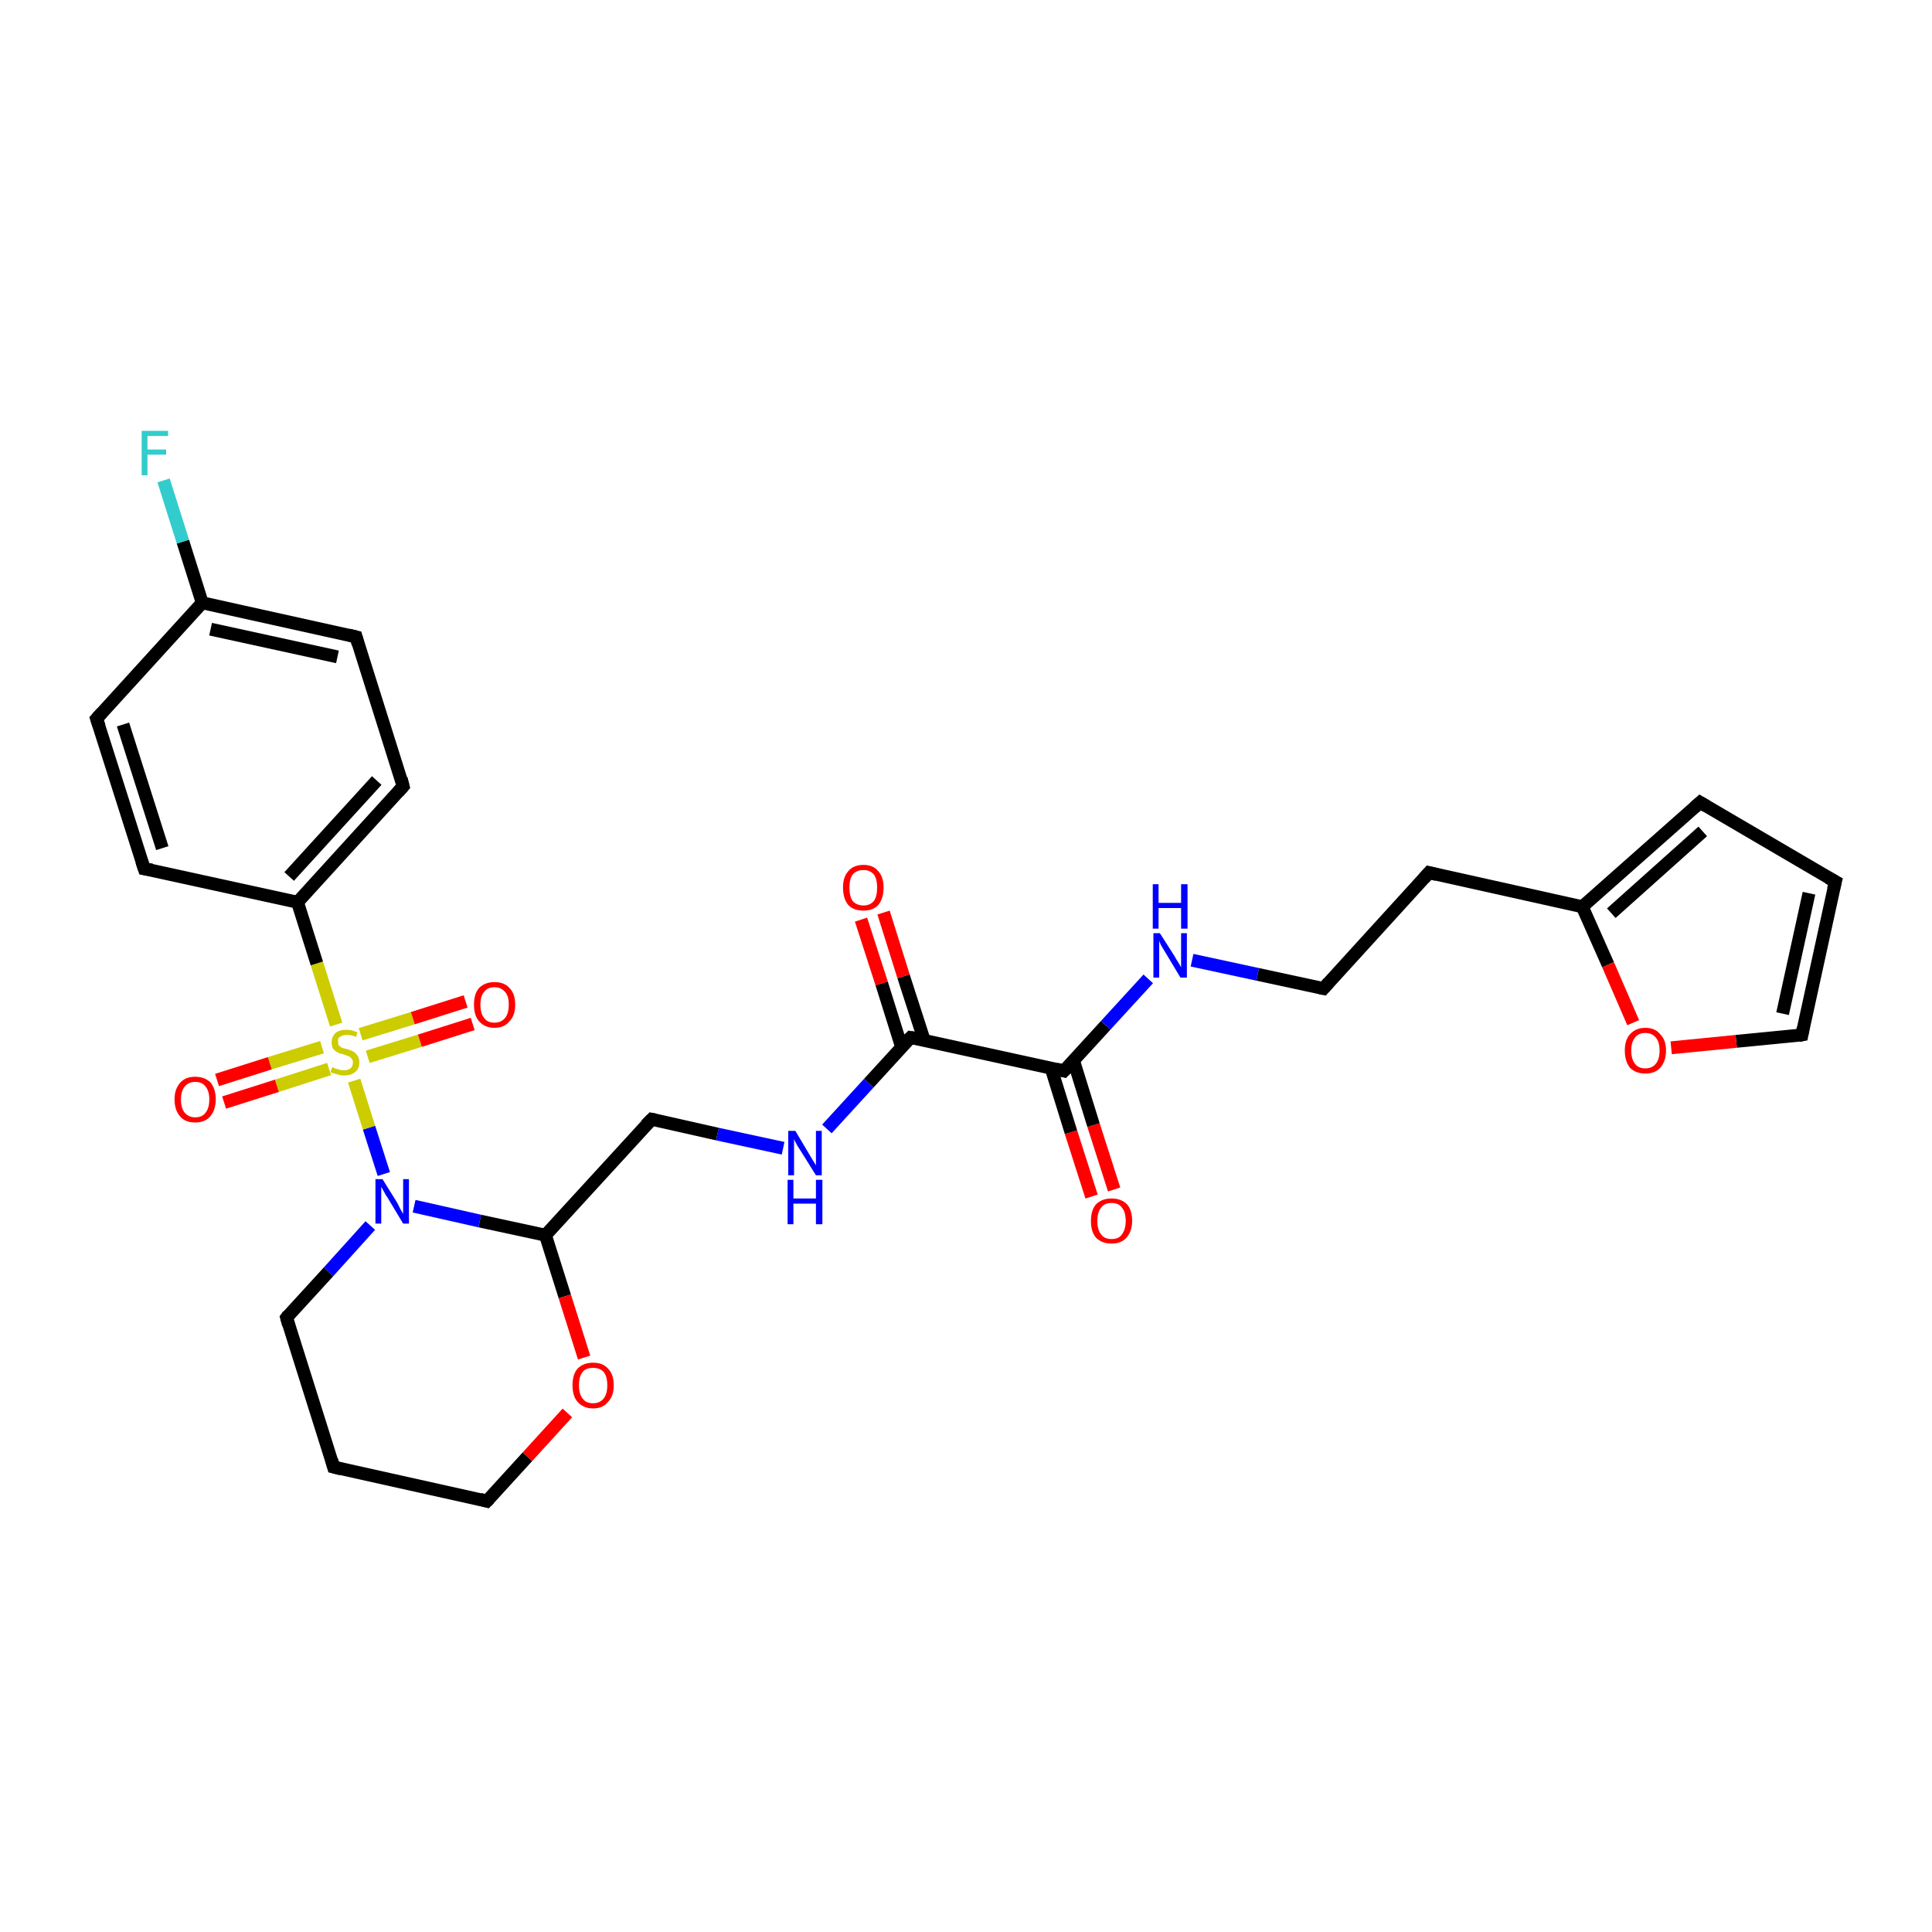 <?xml version='1.0' encoding='iso-8859-1'?>
<svg version='1.1' baseProfile='full'
              xmlns='http://www.w3.org/2000/svg'
                      xmlns:rdkit='http://www.rdkit.org/xml'
                      xmlns:xlink='http://www.w3.org/1999/xlink'
                  xml:space='preserve'
width='300px' height='300px' viewBox='0 0 300 300'>
<!-- END OF HEADER -->
<rect style='opacity:1.0;fill:#FFFFFF;stroke:none' width='300.0' height='300.0' x='0.0' y='0.0'> </rect>
<path class='bond-0 atom-0 atom-1' d='M 169.5,185.8 L 166.3,175.8' style='fill:none;fill-rule:evenodd;stroke:#FF0000;stroke-width:2.0px;stroke-linecap:butt;stroke-linejoin:miter;stroke-opacity:1' />
<path class='bond-0 atom-0 atom-1' d='M 166.3,175.8 L 163.2,165.8' style='fill:none;fill-rule:evenodd;stroke:#000000;stroke-width:2.0px;stroke-linecap:butt;stroke-linejoin:miter;stroke-opacity:1' />
<path class='bond-0 atom-0 atom-1' d='M 173.0,184.7 L 169.8,174.7' style='fill:none;fill-rule:evenodd;stroke:#FF0000;stroke-width:2.0px;stroke-linecap:butt;stroke-linejoin:miter;stroke-opacity:1' />
<path class='bond-0 atom-0 atom-1' d='M 169.8,174.7 L 166.7,164.7' style='fill:none;fill-rule:evenodd;stroke:#000000;stroke-width:2.0px;stroke-linecap:butt;stroke-linejoin:miter;stroke-opacity:1' />
<path class='bond-1 atom-1 atom-2' d='M 165.2,166.3 L 171.7,159.2' style='fill:none;fill-rule:evenodd;stroke:#000000;stroke-width:2.0px;stroke-linecap:butt;stroke-linejoin:miter;stroke-opacity:1' />
<path class='bond-1 atom-1 atom-2' d='M 171.7,159.2 L 178.3,152.0' style='fill:none;fill-rule:evenodd;stroke:#0000FF;stroke-width:2.0px;stroke-linecap:butt;stroke-linejoin:miter;stroke-opacity:1' />
<path class='bond-2 atom-1 atom-10' d='M 165.2,166.3 L 141.4,161.1' style='fill:none;fill-rule:evenodd;stroke:#000000;stroke-width:2.0px;stroke-linecap:butt;stroke-linejoin:miter;stroke-opacity:1' />
<path class='bond-3 atom-2 atom-3' d='M 185.1,149.1 L 195.3,151.3' style='fill:none;fill-rule:evenodd;stroke:#0000FF;stroke-width:2.0px;stroke-linecap:butt;stroke-linejoin:miter;stroke-opacity:1' />
<path class='bond-3 atom-2 atom-3' d='M 195.3,151.3 L 205.5,153.5' style='fill:none;fill-rule:evenodd;stroke:#000000;stroke-width:2.0px;stroke-linecap:butt;stroke-linejoin:miter;stroke-opacity:1' />
<path class='bond-4 atom-3 atom-4' d='M 205.5,153.5 L 221.9,135.5' style='fill:none;fill-rule:evenodd;stroke:#000000;stroke-width:2.0px;stroke-linecap:butt;stroke-linejoin:miter;stroke-opacity:1' />
<path class='bond-5 atom-4 atom-5' d='M 221.9,135.5 L 245.7,140.8' style='fill:none;fill-rule:evenodd;stroke:#000000;stroke-width:2.0px;stroke-linecap:butt;stroke-linejoin:miter;stroke-opacity:1' />
<path class='bond-6 atom-5 atom-6' d='M 245.7,140.8 L 264.0,124.6' style='fill:none;fill-rule:evenodd;stroke:#000000;stroke-width:2.0px;stroke-linecap:butt;stroke-linejoin:miter;stroke-opacity:1' />
<path class='bond-6 atom-5 atom-6' d='M 250.2,141.8 L 264.4,129.1' style='fill:none;fill-rule:evenodd;stroke:#000000;stroke-width:2.0px;stroke-linecap:butt;stroke-linejoin:miter;stroke-opacity:1' />
<path class='bond-7 atom-5 atom-9' d='M 245.7,140.8 L 249.7,149.8' style='fill:none;fill-rule:evenodd;stroke:#000000;stroke-width:2.0px;stroke-linecap:butt;stroke-linejoin:miter;stroke-opacity:1' />
<path class='bond-7 atom-5 atom-9' d='M 249.7,149.8 L 253.6,158.8' style='fill:none;fill-rule:evenodd;stroke:#FF0000;stroke-width:2.0px;stroke-linecap:butt;stroke-linejoin:miter;stroke-opacity:1' />
<path class='bond-8 atom-6 atom-7' d='M 264.0,124.6 L 285.0,136.9' style='fill:none;fill-rule:evenodd;stroke:#000000;stroke-width:2.0px;stroke-linecap:butt;stroke-linejoin:miter;stroke-opacity:1' />
<path class='bond-9 atom-7 atom-8' d='M 285.0,136.9 L 279.8,160.7' style='fill:none;fill-rule:evenodd;stroke:#000000;stroke-width:2.0px;stroke-linecap:butt;stroke-linejoin:miter;stroke-opacity:1' />
<path class='bond-9 atom-7 atom-8' d='M 280.9,138.7 L 276.8,157.4' style='fill:none;fill-rule:evenodd;stroke:#000000;stroke-width:2.0px;stroke-linecap:butt;stroke-linejoin:miter;stroke-opacity:1' />
<path class='bond-10 atom-8 atom-9' d='M 279.8,160.7 L 269.6,161.7' style='fill:none;fill-rule:evenodd;stroke:#000000;stroke-width:2.0px;stroke-linecap:butt;stroke-linejoin:miter;stroke-opacity:1' />
<path class='bond-10 atom-8 atom-9' d='M 269.6,161.7 L 259.5,162.7' style='fill:none;fill-rule:evenodd;stroke:#FF0000;stroke-width:2.0px;stroke-linecap:butt;stroke-linejoin:miter;stroke-opacity:1' />
<path class='bond-11 atom-10 atom-11' d='M 143.5,161.5 L 140.3,151.6' style='fill:none;fill-rule:evenodd;stroke:#000000;stroke-width:2.0px;stroke-linecap:butt;stroke-linejoin:miter;stroke-opacity:1' />
<path class='bond-11 atom-10 atom-11' d='M 140.3,151.6 L 137.2,141.7' style='fill:none;fill-rule:evenodd;stroke:#FF0000;stroke-width:2.0px;stroke-linecap:butt;stroke-linejoin:miter;stroke-opacity:1' />
<path class='bond-11 atom-10 atom-11' d='M 140.0,162.6 L 136.9,152.7' style='fill:none;fill-rule:evenodd;stroke:#000000;stroke-width:2.0px;stroke-linecap:butt;stroke-linejoin:miter;stroke-opacity:1' />
<path class='bond-11 atom-10 atom-11' d='M 136.9,152.7 L 133.7,142.8' style='fill:none;fill-rule:evenodd;stroke:#FF0000;stroke-width:2.0px;stroke-linecap:butt;stroke-linejoin:miter;stroke-opacity:1' />
<path class='bond-12 atom-10 atom-12' d='M 141.4,161.1 L 134.9,168.2' style='fill:none;fill-rule:evenodd;stroke:#000000;stroke-width:2.0px;stroke-linecap:butt;stroke-linejoin:miter;stroke-opacity:1' />
<path class='bond-12 atom-10 atom-12' d='M 134.9,168.2 L 128.4,175.3' style='fill:none;fill-rule:evenodd;stroke:#0000FF;stroke-width:2.0px;stroke-linecap:butt;stroke-linejoin:miter;stroke-opacity:1' />
<path class='bond-13 atom-12 atom-13' d='M 121.6,178.3 L 111.4,176.1' style='fill:none;fill-rule:evenodd;stroke:#0000FF;stroke-width:2.0px;stroke-linecap:butt;stroke-linejoin:miter;stroke-opacity:1' />
<path class='bond-13 atom-12 atom-13' d='M 111.4,176.1 L 101.2,173.8' style='fill:none;fill-rule:evenodd;stroke:#000000;stroke-width:2.0px;stroke-linecap:butt;stroke-linejoin:miter;stroke-opacity:1' />
<path class='bond-14 atom-13 atom-14' d='M 101.2,173.8 L 84.7,191.8' style='fill:none;fill-rule:evenodd;stroke:#000000;stroke-width:2.0px;stroke-linecap:butt;stroke-linejoin:miter;stroke-opacity:1' />
<path class='bond-15 atom-14 atom-15' d='M 84.7,191.8 L 74.5,189.6' style='fill:none;fill-rule:evenodd;stroke:#000000;stroke-width:2.0px;stroke-linecap:butt;stroke-linejoin:miter;stroke-opacity:1' />
<path class='bond-15 atom-14 atom-15' d='M 74.5,189.6 L 64.3,187.3' style='fill:none;fill-rule:evenodd;stroke:#0000FF;stroke-width:2.0px;stroke-linecap:butt;stroke-linejoin:miter;stroke-opacity:1' />
<path class='bond-16 atom-14 atom-29' d='M 84.7,191.8 L 87.7,201.3' style='fill:none;fill-rule:evenodd;stroke:#000000;stroke-width:2.0px;stroke-linecap:butt;stroke-linejoin:miter;stroke-opacity:1' />
<path class='bond-16 atom-14 atom-29' d='M 87.7,201.3 L 90.7,210.8' style='fill:none;fill-rule:evenodd;stroke:#FF0000;stroke-width:2.0px;stroke-linecap:butt;stroke-linejoin:miter;stroke-opacity:1' />
<path class='bond-17 atom-15 atom-16' d='M 59.6,182.3 L 57.3,175.1' style='fill:none;fill-rule:evenodd;stroke:#0000FF;stroke-width:2.0px;stroke-linecap:butt;stroke-linejoin:miter;stroke-opacity:1' />
<path class='bond-17 atom-15 atom-16' d='M 57.3,175.1 L 55.0,167.8' style='fill:none;fill-rule:evenodd;stroke:#CCCC00;stroke-width:2.0px;stroke-linecap:butt;stroke-linejoin:miter;stroke-opacity:1' />
<path class='bond-18 atom-15 atom-26' d='M 57.5,190.3 L 51.0,197.5' style='fill:none;fill-rule:evenodd;stroke:#0000FF;stroke-width:2.0px;stroke-linecap:butt;stroke-linejoin:miter;stroke-opacity:1' />
<path class='bond-18 atom-15 atom-26' d='M 51.0,197.5 L 44.5,204.6' style='fill:none;fill-rule:evenodd;stroke:#000000;stroke-width:2.0px;stroke-linecap:butt;stroke-linejoin:miter;stroke-opacity:1' />
<path class='bond-19 atom-16 atom-17' d='M 50.0,162.6 L 41.9,165.1' style='fill:none;fill-rule:evenodd;stroke:#CCCC00;stroke-width:2.0px;stroke-linecap:butt;stroke-linejoin:miter;stroke-opacity:1' />
<path class='bond-19 atom-16 atom-17' d='M 41.9,165.1 L 33.7,167.7' style='fill:none;fill-rule:evenodd;stroke:#FF0000;stroke-width:2.0px;stroke-linecap:butt;stroke-linejoin:miter;stroke-opacity:1' />
<path class='bond-19 atom-16 atom-17' d='M 51.1,166.0 L 43.0,168.6' style='fill:none;fill-rule:evenodd;stroke:#CCCC00;stroke-width:2.0px;stroke-linecap:butt;stroke-linejoin:miter;stroke-opacity:1' />
<path class='bond-19 atom-16 atom-17' d='M 43.0,168.6 L 34.8,171.2' style='fill:none;fill-rule:evenodd;stroke:#FF0000;stroke-width:2.0px;stroke-linecap:butt;stroke-linejoin:miter;stroke-opacity:1' />
<path class='bond-20 atom-16 atom-18' d='M 57.1,164.1 L 65.2,161.6' style='fill:none;fill-rule:evenodd;stroke:#CCCC00;stroke-width:2.0px;stroke-linecap:butt;stroke-linejoin:miter;stroke-opacity:1' />
<path class='bond-20 atom-16 atom-18' d='M 65.2,161.6 L 73.4,159.0' style='fill:none;fill-rule:evenodd;stroke:#FF0000;stroke-width:2.0px;stroke-linecap:butt;stroke-linejoin:miter;stroke-opacity:1' />
<path class='bond-20 atom-16 atom-18' d='M 56.0,160.6 L 64.1,158.1' style='fill:none;fill-rule:evenodd;stroke:#CCCC00;stroke-width:2.0px;stroke-linecap:butt;stroke-linejoin:miter;stroke-opacity:1' />
<path class='bond-20 atom-16 atom-18' d='M 64.1,158.1 L 72.3,155.5' style='fill:none;fill-rule:evenodd;stroke:#FF0000;stroke-width:2.0px;stroke-linecap:butt;stroke-linejoin:miter;stroke-opacity:1' />
<path class='bond-21 atom-16 atom-19' d='M 52.2,159.1 L 49.2,149.6' style='fill:none;fill-rule:evenodd;stroke:#CCCC00;stroke-width:2.0px;stroke-linecap:butt;stroke-linejoin:miter;stroke-opacity:1' />
<path class='bond-21 atom-16 atom-19' d='M 49.2,149.6 L 46.2,140.1' style='fill:none;fill-rule:evenodd;stroke:#000000;stroke-width:2.0px;stroke-linecap:butt;stroke-linejoin:miter;stroke-opacity:1' />
<path class='bond-22 atom-19 atom-20' d='M 46.2,140.1 L 62.6,122.1' style='fill:none;fill-rule:evenodd;stroke:#000000;stroke-width:2.0px;stroke-linecap:butt;stroke-linejoin:miter;stroke-opacity:1' />
<path class='bond-22 atom-19 atom-20' d='M 44.9,136.1 L 58.5,121.2' style='fill:none;fill-rule:evenodd;stroke:#000000;stroke-width:2.0px;stroke-linecap:butt;stroke-linejoin:miter;stroke-opacity:1' />
<path class='bond-23 atom-19 atom-24' d='M 46.2,140.1 L 22.4,134.9' style='fill:none;fill-rule:evenodd;stroke:#000000;stroke-width:2.0px;stroke-linecap:butt;stroke-linejoin:miter;stroke-opacity:1' />
<path class='bond-24 atom-20 atom-21' d='M 62.6,122.1 L 55.3,98.9' style='fill:none;fill-rule:evenodd;stroke:#000000;stroke-width:2.0px;stroke-linecap:butt;stroke-linejoin:miter;stroke-opacity:1' />
<path class='bond-25 atom-21 atom-22' d='M 55.3,98.9 L 31.4,93.6' style='fill:none;fill-rule:evenodd;stroke:#000000;stroke-width:2.0px;stroke-linecap:butt;stroke-linejoin:miter;stroke-opacity:1' />
<path class='bond-25 atom-21 atom-22' d='M 52.4,102.0 L 32.7,97.7' style='fill:none;fill-rule:evenodd;stroke:#000000;stroke-width:2.0px;stroke-linecap:butt;stroke-linejoin:miter;stroke-opacity:1' />
<path class='bond-26 atom-22 atom-23' d='M 31.4,93.6 L 15.0,111.6' style='fill:none;fill-rule:evenodd;stroke:#000000;stroke-width:2.0px;stroke-linecap:butt;stroke-linejoin:miter;stroke-opacity:1' />
<path class='bond-27 atom-22 atom-25' d='M 31.4,93.6 L 28.4,84.1' style='fill:none;fill-rule:evenodd;stroke:#000000;stroke-width:2.0px;stroke-linecap:butt;stroke-linejoin:miter;stroke-opacity:1' />
<path class='bond-27 atom-22 atom-25' d='M 28.4,84.1 L 25.4,74.6' style='fill:none;fill-rule:evenodd;stroke:#33CCCC;stroke-width:2.0px;stroke-linecap:butt;stroke-linejoin:miter;stroke-opacity:1' />
<path class='bond-28 atom-23 atom-24' d='M 15.0,111.6 L 22.4,134.9' style='fill:none;fill-rule:evenodd;stroke:#000000;stroke-width:2.0px;stroke-linecap:butt;stroke-linejoin:miter;stroke-opacity:1' />
<path class='bond-28 atom-23 atom-24' d='M 19.1,112.5 L 25.2,131.7' style='fill:none;fill-rule:evenodd;stroke:#000000;stroke-width:2.0px;stroke-linecap:butt;stroke-linejoin:miter;stroke-opacity:1' />
<path class='bond-29 atom-26 atom-27' d='M 44.5,204.6 L 51.8,227.8' style='fill:none;fill-rule:evenodd;stroke:#000000;stroke-width:2.0px;stroke-linecap:butt;stroke-linejoin:miter;stroke-opacity:1' />
<path class='bond-30 atom-27 atom-28' d='M 51.8,227.8 L 75.6,233.1' style='fill:none;fill-rule:evenodd;stroke:#000000;stroke-width:2.0px;stroke-linecap:butt;stroke-linejoin:miter;stroke-opacity:1' />
<path class='bond-31 atom-28 atom-29' d='M 75.6,233.1 L 81.9,226.2' style='fill:none;fill-rule:evenodd;stroke:#000000;stroke-width:2.0px;stroke-linecap:butt;stroke-linejoin:miter;stroke-opacity:1' />
<path class='bond-31 atom-28 atom-29' d='M 81.9,226.2 L 88.1,219.4' style='fill:none;fill-rule:evenodd;stroke:#FF0000;stroke-width:2.0px;stroke-linecap:butt;stroke-linejoin:miter;stroke-opacity:1' />
<path d='M 165.6,165.9 L 165.2,166.3 L 164.0,166.0' style='fill:none;stroke:#000000;stroke-width:2.0px;stroke-linecap:butt;stroke-linejoin:miter;stroke-opacity:1;' />
<path d='M 205.0,153.4 L 205.5,153.5 L 206.3,152.6' style='fill:none;stroke:#000000;stroke-width:2.0px;stroke-linecap:butt;stroke-linejoin:miter;stroke-opacity:1;' />
<path d='M 221.1,136.4 L 221.9,135.5 L 223.1,135.8' style='fill:none;stroke:#000000;stroke-width:2.0px;stroke-linecap:butt;stroke-linejoin:miter;stroke-opacity:1;' />
<path d='M 263.1,125.4 L 264.0,124.6 L 265.0,125.2' style='fill:none;stroke:#000000;stroke-width:2.0px;stroke-linecap:butt;stroke-linejoin:miter;stroke-opacity:1;' />
<path d='M 283.9,136.3 L 285.0,136.9 L 284.7,138.1' style='fill:none;stroke:#000000;stroke-width:2.0px;stroke-linecap:butt;stroke-linejoin:miter;stroke-opacity:1;' />
<path d='M 280.0,159.6 L 279.8,160.7 L 279.3,160.8' style='fill:none;stroke:#000000;stroke-width:2.0px;stroke-linecap:butt;stroke-linejoin:miter;stroke-opacity:1;' />
<path d='M 142.6,161.3 L 141.4,161.1 L 141.1,161.4' style='fill:none;stroke:#000000;stroke-width:2.0px;stroke-linecap:butt;stroke-linejoin:miter;stroke-opacity:1;' />
<path d='M 101.7,173.9 L 101.2,173.8 L 100.3,174.7' style='fill:none;stroke:#000000;stroke-width:2.0px;stroke-linecap:butt;stroke-linejoin:miter;stroke-opacity:1;' />
<path d='M 61.8,123.0 L 62.6,122.1 L 62.3,120.9' style='fill:none;stroke:#000000;stroke-width:2.0px;stroke-linecap:butt;stroke-linejoin:miter;stroke-opacity:1;' />
<path d='M 55.6,100.0 L 55.3,98.9 L 54.1,98.6' style='fill:none;stroke:#000000;stroke-width:2.0px;stroke-linecap:butt;stroke-linejoin:miter;stroke-opacity:1;' />
<path d='M 15.8,110.7 L 15.0,111.6 L 15.4,112.8' style='fill:none;stroke:#000000;stroke-width:2.0px;stroke-linecap:butt;stroke-linejoin:miter;stroke-opacity:1;' />
<path d='M 23.6,135.1 L 22.4,134.9 L 22.0,133.7' style='fill:none;stroke:#000000;stroke-width:2.0px;stroke-linecap:butt;stroke-linejoin:miter;stroke-opacity:1;' />
<path d='M 44.8,204.2 L 44.5,204.6 L 44.8,205.7' style='fill:none;stroke:#000000;stroke-width:2.0px;stroke-linecap:butt;stroke-linejoin:miter;stroke-opacity:1;' />
<path d='M 51.5,226.7 L 51.8,227.8 L 53.0,228.1' style='fill:none;stroke:#000000;stroke-width:2.0px;stroke-linecap:butt;stroke-linejoin:miter;stroke-opacity:1;' />
<path d='M 74.5,232.8 L 75.6,233.1 L 76.0,232.7' style='fill:none;stroke:#000000;stroke-width:2.0px;stroke-linecap:butt;stroke-linejoin:miter;stroke-opacity:1;' />
<path class='atom-0' d='M 169.4 189.6
Q 169.4 187.9, 170.2 187.0
Q 171.1 186.1, 172.6 186.1
Q 174.1 186.1, 175.0 187.0
Q 175.8 187.9, 175.8 189.6
Q 175.8 191.2, 174.9 192.2
Q 174.1 193.1, 172.6 193.1
Q 171.1 193.1, 170.2 192.2
Q 169.4 191.3, 169.4 189.6
M 172.6 192.4
Q 173.7 192.4, 174.2 191.7
Q 174.8 190.9, 174.8 189.6
Q 174.8 188.2, 174.2 187.5
Q 173.7 186.8, 172.6 186.8
Q 171.5 186.8, 171.0 187.5
Q 170.4 188.2, 170.4 189.6
Q 170.4 191.0, 171.0 191.7
Q 171.5 192.4, 172.6 192.4
' fill='#FF0000'/>
<path class='atom-2' d='M 180.1 144.9
L 182.4 148.5
Q 182.6 148.9, 183.0 149.5
Q 183.4 150.2, 183.4 150.2
L 183.4 144.9
L 184.3 144.9
L 184.3 151.8
L 183.3 151.8
L 180.9 147.8
Q 180.6 147.3, 180.3 146.8
Q 180.0 146.2, 180.0 146.0
L 180.0 151.8
L 179.1 151.8
L 179.1 144.9
L 180.1 144.9
' fill='#0000FF'/>
<path class='atom-2' d='M 179.0 137.3
L 179.9 137.3
L 179.9 140.2
L 183.4 140.2
L 183.4 137.3
L 184.4 137.3
L 184.4 144.2
L 183.4 144.2
L 183.4 141.0
L 179.9 141.0
L 179.9 144.2
L 179.0 144.2
L 179.0 137.3
' fill='#0000FF'/>
<path class='atom-9' d='M 252.3 163.1
Q 252.3 161.5, 253.1 160.6
Q 254.0 159.6, 255.5 159.6
Q 257.0 159.6, 257.8 160.6
Q 258.7 161.5, 258.7 163.1
Q 258.7 164.8, 257.8 165.8
Q 257.0 166.7, 255.5 166.7
Q 254.0 166.7, 253.1 165.8
Q 252.3 164.8, 252.3 163.1
M 255.5 165.9
Q 256.5 165.9, 257.1 165.2
Q 257.7 164.5, 257.7 163.1
Q 257.7 161.8, 257.1 161.1
Q 256.5 160.4, 255.5 160.4
Q 254.4 160.4, 253.9 161.1
Q 253.3 161.8, 253.3 163.1
Q 253.3 164.5, 253.9 165.2
Q 254.4 165.9, 255.5 165.9
' fill='#FF0000'/>
<path class='atom-11' d='M 130.9 137.8
Q 130.9 136.2, 131.7 135.3
Q 132.5 134.3, 134.1 134.3
Q 135.6 134.3, 136.4 135.3
Q 137.2 136.2, 137.2 137.8
Q 137.2 139.5, 136.4 140.5
Q 135.6 141.4, 134.1 141.4
Q 132.5 141.4, 131.7 140.5
Q 130.9 139.5, 130.9 137.8
M 134.1 140.6
Q 135.1 140.6, 135.7 139.9
Q 136.2 139.2, 136.2 137.8
Q 136.2 136.5, 135.7 135.8
Q 135.1 135.1, 134.1 135.1
Q 133.0 135.1, 132.4 135.8
Q 131.9 136.5, 131.9 137.8
Q 131.9 139.2, 132.4 139.9
Q 133.0 140.6, 134.1 140.6
' fill='#FF0000'/>
<path class='atom-12' d='M 123.5 175.6
L 125.7 179.3
Q 125.9 179.6, 126.3 180.3
Q 126.7 180.9, 126.7 181.0
L 126.7 175.6
L 127.6 175.6
L 127.6 182.5
L 126.7 182.5
L 124.2 178.5
Q 123.9 178.1, 123.6 177.5
Q 123.3 177.0, 123.3 176.8
L 123.3 182.5
L 122.4 182.5
L 122.4 175.6
L 123.5 175.6
' fill='#0000FF'/>
<path class='atom-12' d='M 122.3 183.2
L 123.2 183.2
L 123.2 186.1
L 126.7 186.1
L 126.7 183.2
L 127.7 183.2
L 127.7 190.1
L 126.7 190.1
L 126.7 186.9
L 123.2 186.9
L 123.2 190.1
L 122.3 190.1
L 122.3 183.2
' fill='#0000FF'/>
<path class='atom-15' d='M 59.4 183.1
L 61.7 186.8
Q 61.9 187.2, 62.2 187.8
Q 62.6 188.5, 62.6 188.5
L 62.6 183.1
L 63.5 183.1
L 63.5 190.0
L 62.6 190.0
L 60.2 186.0
Q 59.9 185.6, 59.6 185.0
Q 59.3 184.5, 59.2 184.3
L 59.2 190.0
L 58.3 190.0
L 58.3 183.1
L 59.4 183.1
' fill='#0000FF'/>
<path class='atom-16' d='M 51.6 165.7
Q 51.7 165.7, 52.0 165.9
Q 52.3 166.0, 52.7 166.1
Q 53.0 166.2, 53.4 166.2
Q 54.0 166.2, 54.4 165.9
Q 54.8 165.6, 54.8 165.0
Q 54.8 164.6, 54.6 164.4
Q 54.4 164.1, 54.1 164.0
Q 53.8 163.9, 53.3 163.7
Q 52.7 163.6, 52.4 163.4
Q 52.0 163.2, 51.7 162.8
Q 51.5 162.5, 51.5 161.8
Q 51.5 161.0, 52.1 160.4
Q 52.7 159.9, 53.8 159.9
Q 54.6 159.9, 55.5 160.3
L 55.3 161.0
Q 54.5 160.7, 53.9 160.7
Q 53.2 160.7, 52.8 161.0
Q 52.4 161.2, 52.5 161.7
Q 52.5 162.1, 52.6 162.3
Q 52.8 162.5, 53.1 162.7
Q 53.4 162.8, 53.9 162.9
Q 54.5 163.1, 54.9 163.3
Q 55.2 163.5, 55.5 163.9
Q 55.8 164.3, 55.8 165.0
Q 55.8 166.0, 55.1 166.5
Q 54.5 167.0, 53.4 167.0
Q 52.8 167.0, 52.3 166.8
Q 51.9 166.7, 51.3 166.5
L 51.6 165.7
' fill='#CCCC00'/>
<path class='atom-17' d='M 27.1 170.7
Q 27.1 169.1, 28.0 168.1
Q 28.8 167.2, 30.3 167.2
Q 31.8 167.2, 32.7 168.1
Q 33.5 169.1, 33.5 170.7
Q 33.5 172.4, 32.6 173.4
Q 31.8 174.3, 30.3 174.3
Q 28.8 174.3, 28.0 173.4
Q 27.1 172.4, 27.1 170.7
M 30.3 173.5
Q 31.4 173.5, 31.9 172.8
Q 32.5 172.1, 32.5 170.7
Q 32.5 169.4, 31.9 168.7
Q 31.4 168.0, 30.3 168.0
Q 29.3 168.0, 28.7 168.7
Q 28.1 169.4, 28.1 170.7
Q 28.1 172.1, 28.7 172.8
Q 29.3 173.5, 30.3 173.5
' fill='#FF0000'/>
<path class='atom-18' d='M 73.6 156.0
Q 73.6 154.3, 74.4 153.4
Q 75.3 152.5, 76.8 152.5
Q 78.3 152.5, 79.1 153.4
Q 80.0 154.3, 80.0 156.0
Q 80.0 157.7, 79.1 158.6
Q 78.3 159.6, 76.8 159.6
Q 75.3 159.6, 74.4 158.6
Q 73.6 157.7, 73.6 156.0
M 76.8 158.8
Q 77.8 158.8, 78.4 158.1
Q 79.0 157.4, 79.0 156.0
Q 79.0 154.6, 78.4 154.0
Q 77.8 153.3, 76.8 153.3
Q 75.7 153.3, 75.2 154.0
Q 74.6 154.6, 74.6 156.0
Q 74.6 157.4, 75.2 158.1
Q 75.7 158.8, 76.8 158.8
' fill='#FF0000'/>
<path class='atom-25' d='M 22.0 66.9
L 26.1 66.9
L 26.1 67.7
L 22.9 67.7
L 22.9 69.8
L 25.8 69.8
L 25.8 70.6
L 22.9 70.6
L 22.9 73.8
L 22.0 73.8
L 22.0 66.9
' fill='#33CCCC'/>
<path class='atom-29' d='M 88.9 215.1
Q 88.9 213.4, 89.7 212.5
Q 90.6 211.6, 92.1 211.6
Q 93.6 211.6, 94.4 212.5
Q 95.3 213.4, 95.3 215.1
Q 95.3 216.8, 94.4 217.7
Q 93.6 218.7, 92.1 218.7
Q 90.6 218.7, 89.7 217.7
Q 88.9 216.8, 88.9 215.1
M 92.1 217.9
Q 93.1 217.9, 93.7 217.2
Q 94.3 216.5, 94.3 215.1
Q 94.3 213.7, 93.7 213.0
Q 93.1 212.4, 92.1 212.4
Q 91.0 212.4, 90.5 213.0
Q 89.9 213.7, 89.9 215.1
Q 89.9 216.5, 90.5 217.2
Q 91.0 217.9, 92.1 217.9
' fill='#FF0000'/>
</svg>
